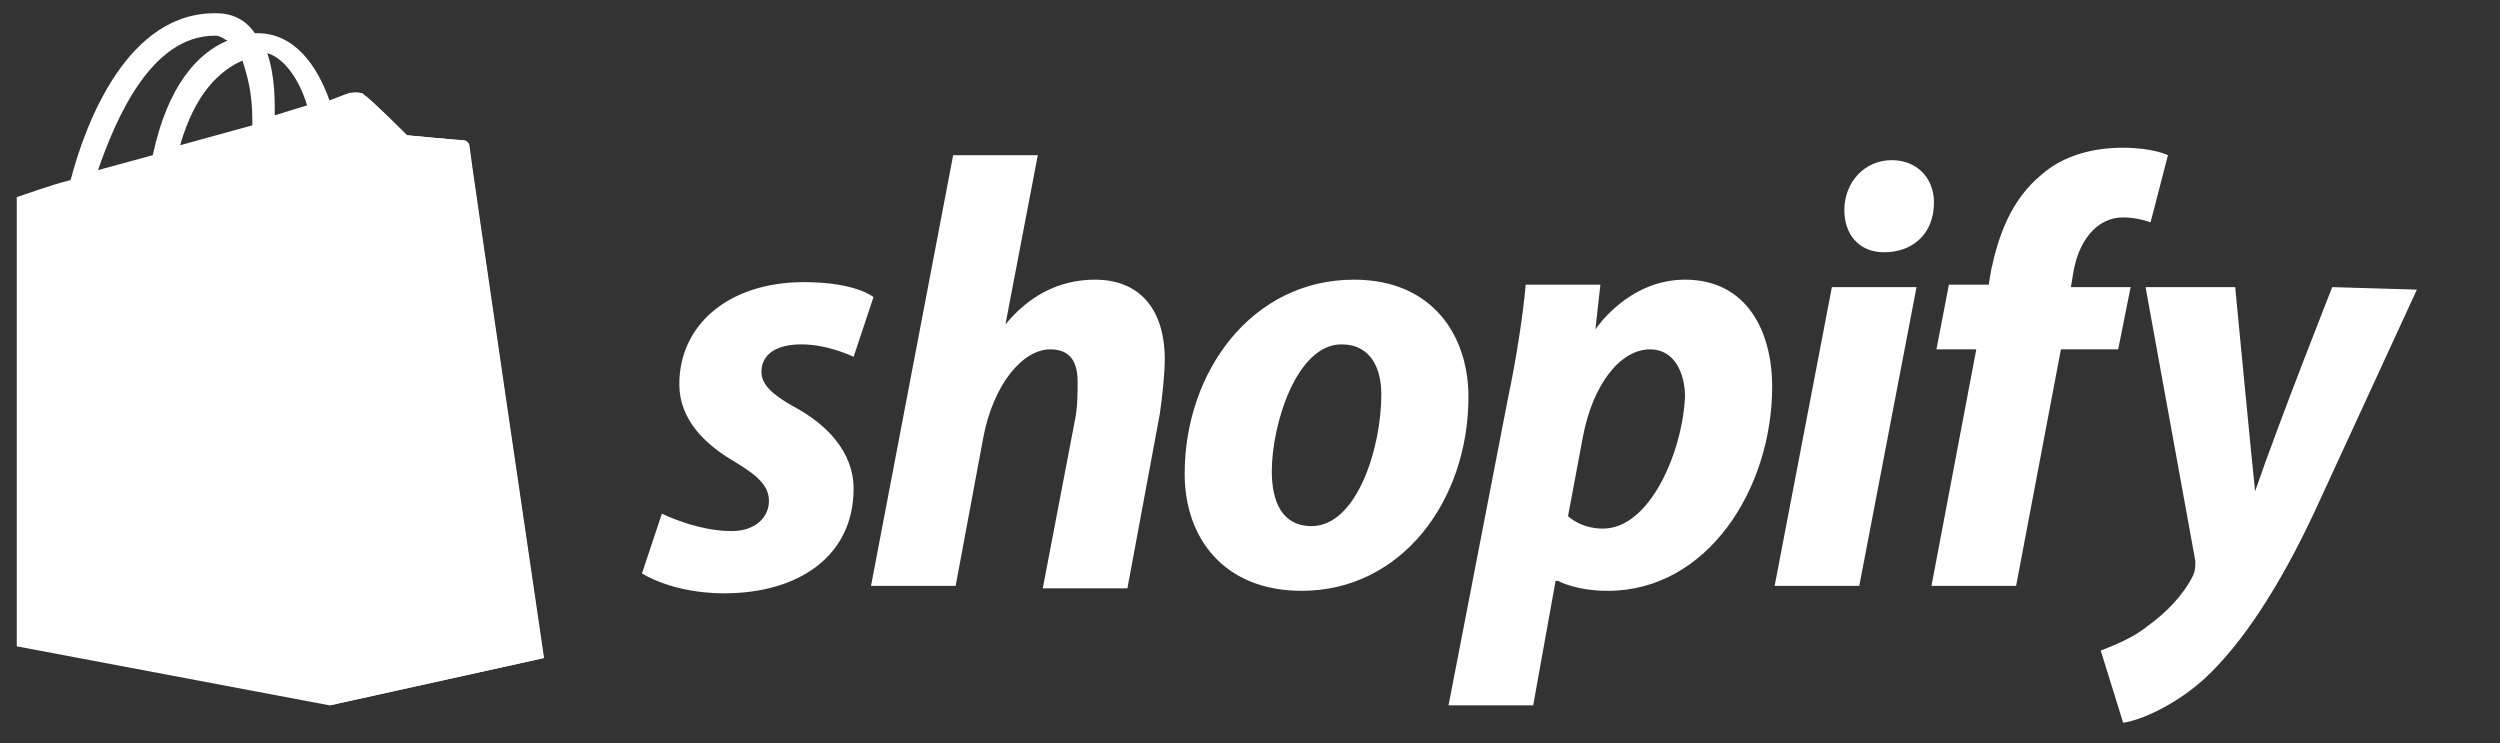 <?xml version="1.0" encoding="UTF-8"?> <svg xmlns="http://www.w3.org/2000/svg" width="111" height="33" viewBox="0 0 111 33" fill="none"><rect x="0" y="0" width="111" height="33" fill="#333333" stroke="none"/><g id="shopify-2" clip-path="url(#clip0_82_1200)"><g id="Group"><path id="Vector" d="M9.546 1.584C9.767 1.584 9.877 1.695 10.098 1.806C8.772 2.358 7.446 3.795 6.783 6.89L4.351 7.553C5.125 5.342 6.672 1.584 9.546 1.584ZM10.762 2.69C10.983 3.353 11.204 4.127 11.204 5.342C11.204 5.453 11.204 5.453 11.204 5.564L7.998 6.448C8.662 4.127 9.767 3.132 10.762 2.69ZM13.635 4.679L12.198 5.121C12.198 5.011 12.198 4.9 12.198 4.79C12.198 3.795 12.088 3.021 11.867 2.358C12.64 2.579 13.304 3.574 13.635 4.679ZM20.82 6.448C20.82 6.337 20.709 6.227 20.599 6.227C20.378 6.227 18.056 6.006 18.056 6.006C18.056 6.006 16.398 4.348 16.177 4.237C15.956 4.016 15.625 4.127 15.514 4.127C15.514 4.127 15.183 4.237 14.63 4.458C14.077 2.911 13.083 1.474 11.425 1.474H11.314C10.872 0.811 10.209 0.59 9.656 0.59C5.677 0.479 3.798 5.453 3.135 7.995C2.251 8.216 1.367 8.548 0.372 8.879C-0.512 9.1 -0.512 9.211 -0.623 9.985C-0.733 10.537 -2.944 28.001 -2.944 28.001L14.63 31.317L24.135 29.217C24.135 29.217 20.82 6.669 20.82 6.448Z" fill="white"></path><path id="Vector_2" d="M20.509 6.227C20.398 6.227 18.077 6.006 18.077 6.006C18.077 6.006 16.419 4.348 16.198 4.237C16.088 4.127 16.088 4.127 15.977 4.127L14.651 31.317L24.156 29.217C24.156 29.217 20.84 6.669 20.84 6.448C20.84 6.338 20.619 6.227 20.509 6.227Z" fill="white"></path><path id="Vector_3" d="M11.407 11.532L10.192 15.069C10.192 15.069 9.197 14.516 7.87 14.516C5.992 14.516 5.881 15.621 5.881 15.953C5.881 17.5 10.081 18.164 10.081 21.922C10.081 24.906 8.202 26.785 5.66 26.785C2.676 26.785 1.128 24.906 1.128 24.906L1.902 22.253C1.902 22.253 3.449 23.58 4.776 23.58C5.66 23.58 5.992 22.916 5.992 22.364C5.992 20.264 2.565 20.153 2.565 16.727C2.565 13.853 4.665 11.09 8.755 11.09C10.634 10.979 11.407 11.532 11.407 11.532Z" fill="white"></path><path id="Vector_4" d="M35.246 18.054C34.252 17.501 33.809 17.059 33.809 16.506C33.809 15.732 34.473 15.29 35.578 15.29C36.794 15.29 37.899 15.843 37.899 15.843L38.783 13.19C38.783 13.19 38.01 12.527 35.688 12.527C32.373 12.527 30.162 14.406 30.162 17.059C30.162 18.606 31.267 19.712 32.594 20.485C33.699 21.148 34.141 21.591 34.141 22.254C34.141 22.917 33.588 23.58 32.483 23.58C30.936 23.58 29.388 22.806 29.388 22.806L28.504 25.459C28.504 25.459 29.831 26.343 32.152 26.343C35.467 26.343 37.899 24.685 37.899 21.701C37.899 20.043 36.683 18.827 35.246 18.054ZM48.62 12.417C46.962 12.417 45.636 13.19 44.641 14.406L46.078 6.89H42.32L38.673 26.012H42.431L43.646 19.491C44.089 17.059 45.415 15.511 46.631 15.511C47.515 15.511 47.846 16.064 47.846 16.948C47.846 17.501 47.846 18.054 47.736 18.606L46.299 26.122H50.057L51.494 18.385C51.604 17.611 51.715 16.617 51.715 15.954C51.715 13.743 50.61 12.417 48.62 12.417ZM58.236 23.359C56.91 23.359 56.468 22.254 56.468 20.927C56.468 18.827 57.573 15.29 59.562 15.29C60.889 15.29 61.331 16.396 61.331 17.501C61.331 19.933 60.226 23.359 58.236 23.359ZM60.115 12.417C55.583 12.417 52.599 16.506 52.599 21.038C52.599 23.912 54.368 26.233 57.794 26.233C62.215 26.233 65.199 22.254 65.199 17.611C65.199 14.959 63.652 12.417 60.115 12.417ZM71.168 23.47C70.173 23.47 69.62 22.917 69.62 22.917L70.284 19.38C70.726 17.059 71.942 15.511 73.268 15.511C74.373 15.511 74.815 16.617 74.815 17.611C74.705 20.043 73.268 23.47 71.168 23.47ZM74.815 12.417C72.273 12.417 70.836 14.627 70.836 14.627L71.057 12.638H67.741C67.631 13.964 67.299 16.064 66.968 17.611L64.315 31.317H68.073L69.068 25.791H69.178C69.178 25.791 69.952 26.233 71.389 26.233C75.81 26.233 78.684 21.701 78.684 17.169C78.684 14.738 77.578 12.417 74.815 12.417ZM83.989 7.111C82.773 7.111 81.889 8.106 81.889 9.322C81.889 10.427 82.552 11.201 83.657 11.201C84.873 11.201 85.868 10.427 85.868 8.99C85.868 7.885 85.094 7.111 83.989 7.111ZM78.794 26.012H82.552L85.094 12.748H81.336L78.794 26.012ZM94.6 12.748H91.947L92.058 12.085C92.279 10.759 93.052 9.653 94.268 9.653C94.931 9.653 95.484 9.874 95.484 9.874L96.258 6.89C96.258 6.89 95.594 6.559 94.268 6.559C92.942 6.559 91.615 6.89 90.621 7.774C89.294 8.88 88.742 10.427 88.41 11.975L88.3 12.638H86.531L85.978 15.511H87.747L85.757 26.012H89.515L91.505 15.511H94.047L94.6 12.748ZM103.552 12.748C103.552 12.748 101.231 18.606 100.126 21.812C100.016 20.817 99.242 12.748 99.242 12.748H95.263L97.473 24.907C97.473 25.128 97.473 25.349 97.363 25.57C96.921 26.454 96.147 27.228 95.373 27.78C94.71 28.333 93.826 28.664 93.273 28.886L94.268 32.091C95.042 31.98 96.589 31.317 97.915 30.101C99.573 28.554 101.231 26.012 102.779 22.696L107.31 12.859L103.552 12.748Z" fill="white"></path></g></g><defs><clipPath id="clip0_82_1200"><rect width="110.528" height="31.611" fill="white" transform="translate(0.744 0.479)"></rect></clipPath></defs></svg> 